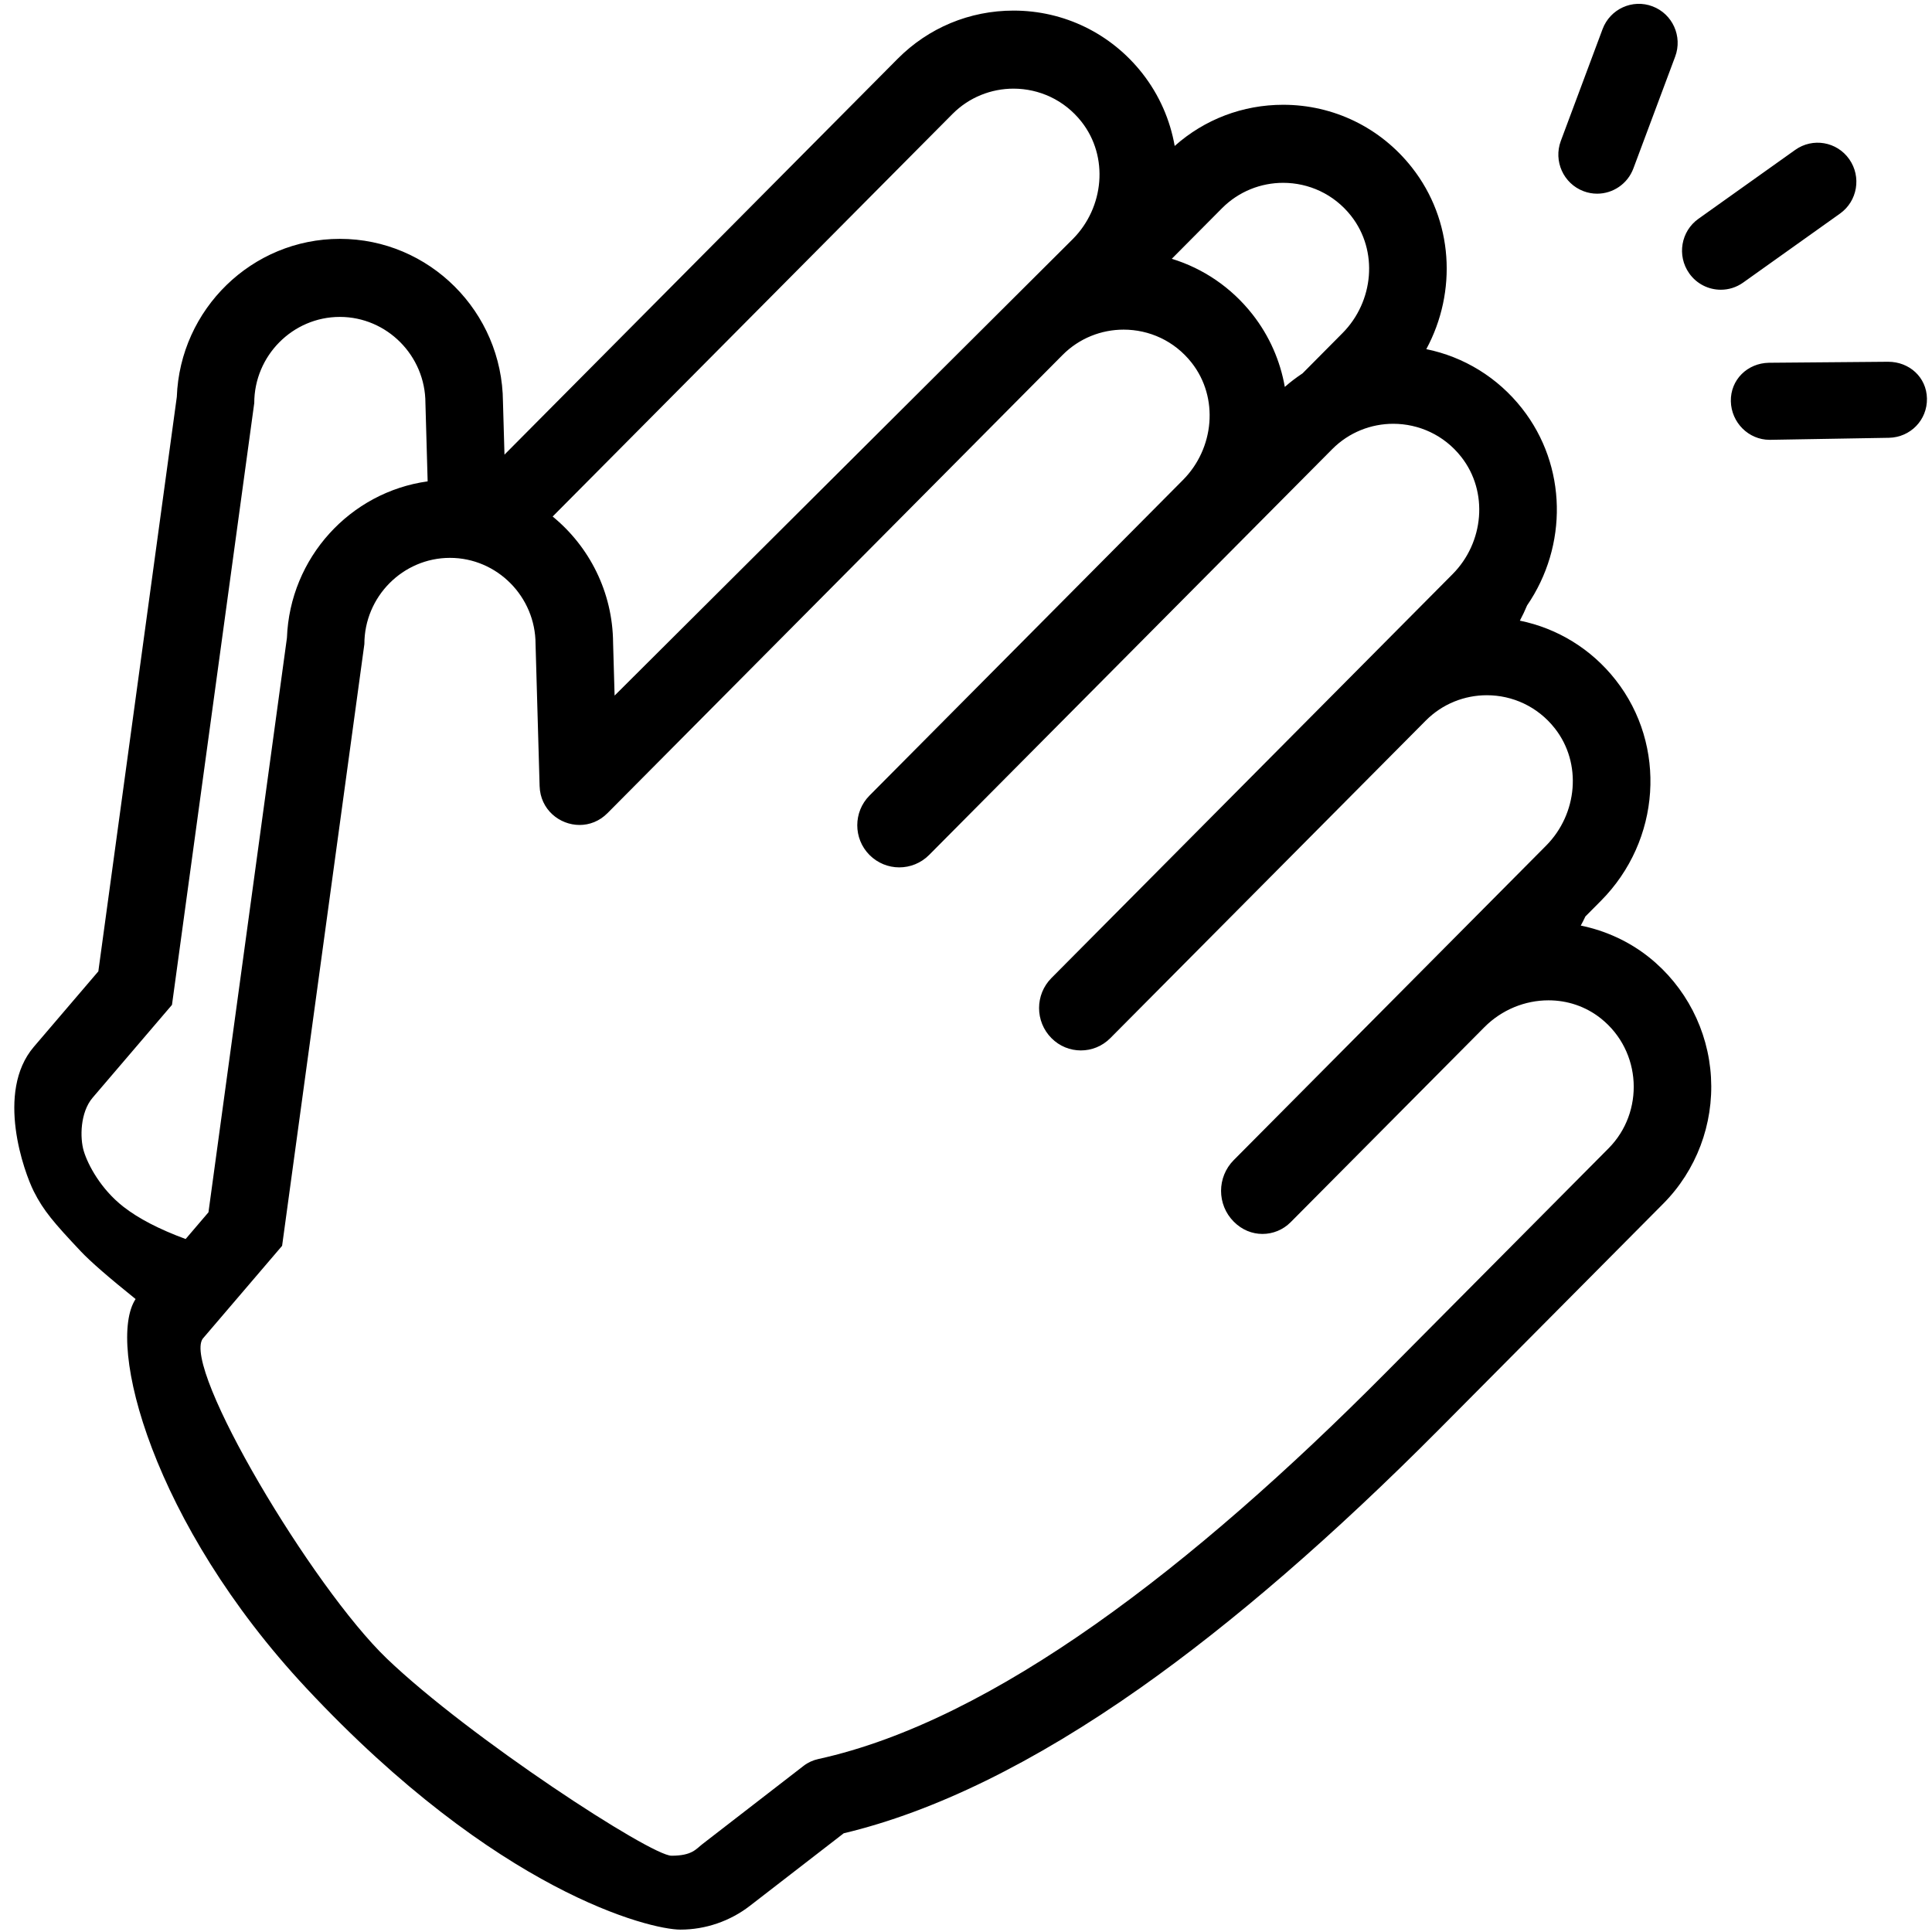 <svg xmlns="http://www.w3.org/2000/svg" viewBox="0 0 60 60">
  <g class="outline">
    <path fill="hsl(355deg 100% 65%)" d="M57.143 6.633C57.686 6.247 57.814 5.49 57.43 4.944 57.046 4.397 56.295 4.268 55.752 4.655L52.745 6.796C52.202 7.183 52.074 7.939 52.458 8.486 52.692 8.82 53.064 8.998 53.442 8.998 53.682 8.998 53.925 8.926 54.136 8.775L57.143 6.633zM49.177 5.937C49.316 5.99 49.459 6.015 49.6 6.015 50.087 6.015 50.546 5.715 50.727 5.229L52.024 1.758C52.258 1.131 51.943.432 51.32.197 50.698-.039 50.003.278 49.769.905L48.473 4.376C48.239 5.002 48.554 5.701 49.177 5.937zM58.64 11.235C58.632 11.235 58.624 11.235 58.615 11.235L54.933 11.266C54.268 11.279 53.74 11.792 53.753 12.461 53.767 13.122 54.303 13.659 54.957 13.659 54.965 13.659 54.973 13.659 54.982 13.659L58.664 13.596C59.329 13.582 59.857 13.044 59.843 12.374 59.83 11.714 59.294 11.235 58.64 11.235zM51.211 29.728C50.594 29.237 49.864 28.902 49.092 28.745 49.143 28.652 49.191 28.557 49.236 28.461L49.719 27.975C51.58 26.101 51.775 23.152 50.173 21.114 49.417 20.152 48.367 19.513 47.201 19.275 47.284 19.12 47.358 18.962 47.425 18.802 48.693 16.954 48.672 14.47 47.268 12.684 46.512 11.722 45.461 11.081 44.295 10.843 45.258 9.06 45.135 6.837 43.848 5.201 42.875 3.964 41.418 3.254 39.85 3.254 38.595 3.254 37.41 3.706 36.481 4.533 36.34 3.729 36.006 2.953 35.475 2.276 34.502 1.039 33.045.329 31.477.329 30.114.329 28.835.861 27.875 1.828L15.667 14.119 15.62 12.478C15.599 9.684 13.334 7.418 10.554 7.418 7.824 7.418 5.591 9.603 5.491 12.326L3.054 30.166 1.051 32.51C-.15 33.916.751 36.41 1.051 37.003 1.35 37.595 1.666 37.967 2.513 38.865 2.805 39.175 3.371 39.668 4.211 40.343 3.294 41.734 4.723 47.298 9.51 52.423 15.444 58.774 20.189 59.926 21.132 59.926 21.906 59.926 22.67 59.665 23.285 59.19L26.203 56.934C29.011 56.266 32.106 54.749 35.409 52.423 38.292 50.391 41.421 47.683 44.707 44.375L51.656 37.379C52.681 36.347 53.221 34.917 53.136 33.454 53.052 31.994 52.35 30.636 51.211 29.728zM37.951 6.466C38.474 5.941 39.162 5.678 39.85 5.678 40.636 5.678 41.421 6.02 41.96 6.705 42.814 7.792 42.664 9.368 41.691 10.347L40.452 11.595C40.261 11.723 40.075 11.861 39.901 12.016 39.76 11.212 39.426 10.436 38.895 9.76 38.241 8.928 37.369 8.337 36.391 8.037L37.951 6.466zM29.578 3.542C30.1 3.016 30.788 2.753 31.477 2.753 32.263 2.754 33.048 3.096 33.587 3.781 34.441 4.867 34.291 6.443 33.318 7.423L19.087 21.602 19.04 19.962C19.028 18.381 18.298 16.969 17.163 16.041L29.578 3.542zM2.604 35.756C2.475 35.336 2.491 34.542 2.876 34.091L5.341 31.207C5.341 31.206 6.193 24.976 7.896 12.518 7.896 11.046 9.092 9.842 10.554 9.842 12.016 9.842 13.212 11.046 13.212 12.518L13.281 14.949C10.876 15.282 9.003 17.32 8.911 19.809L6.474 37.649 5.765 38.479C4.944 38.176 4.298 37.841 3.829 37.474 3.126 36.923 2.733 36.176 2.604 35.756zM49.954 35.664L43.004 42.661C37.069 48.636 30.865 53.432 25.415 54.628 25.25 54.664 25.094 54.734 24.959 54.838L21.818 57.267C21.614 57.424 21.495 57.631 20.853 57.631 20.21 57.631 14.582 53.969 12.014 51.509 9.701 49.292 5.649 42.49 6.296 41.574L8.761 38.69C8.762 38.689 9.613 32.46 11.316 20.002 11.316 18.53 12.512 17.325 13.974 17.325 15.436 17.325 16.632 18.53 16.632 20.002L16.758 24.411C16.779 25.143 17.377 25.62 18 25.62 18.304 25.62 18.614 25.506 18.865 25.254L32.998 11.025C33.521 10.499 34.208 10.237 34.897 10.237 35.683 10.237 36.468 10.579 37.007 11.264 37.861 12.351 37.711 13.927 36.738 14.906L27.002 24.708C26.497 25.217 26.497 26.042 27.002 26.551 27.258 26.808 27.593 26.937 27.928 26.937 28.264 26.937 28.599 26.808 28.855 26.551L41.372 13.95C41.894 13.424 42.582 13.161 43.27 13.161 44.056 13.162 44.842 13.504 45.38 14.189 46.234 15.275 46.084 16.852 45.111 17.831L32.654 30.373C32.141 30.888 32.141 31.724 32.654 32.24 32.906 32.495 33.237 32.622 33.568 32.622 33.899 32.622 34.229 32.495 34.482 32.24L44.277 22.38C44.799 21.854 45.487 21.591 46.176 21.591 46.961 21.591 47.747 21.934 48.286 22.619 49.14 23.705 48.99 25.281 48.017 26.261L38.315 36.028C37.79 36.556 37.79 37.412 38.315 37.939 38.572 38.199 38.89 38.321 39.207 38.321 39.525 38.321 39.842 38.199 40.084 37.955L46.099 31.9C46.641 31.354 47.366 31.066 48.09 31.066 48.665 31.066 49.239 31.248 49.717 31.629 50.993 32.646 51.072 34.539 49.954 35.664z"></path>
  </g>
</svg>
